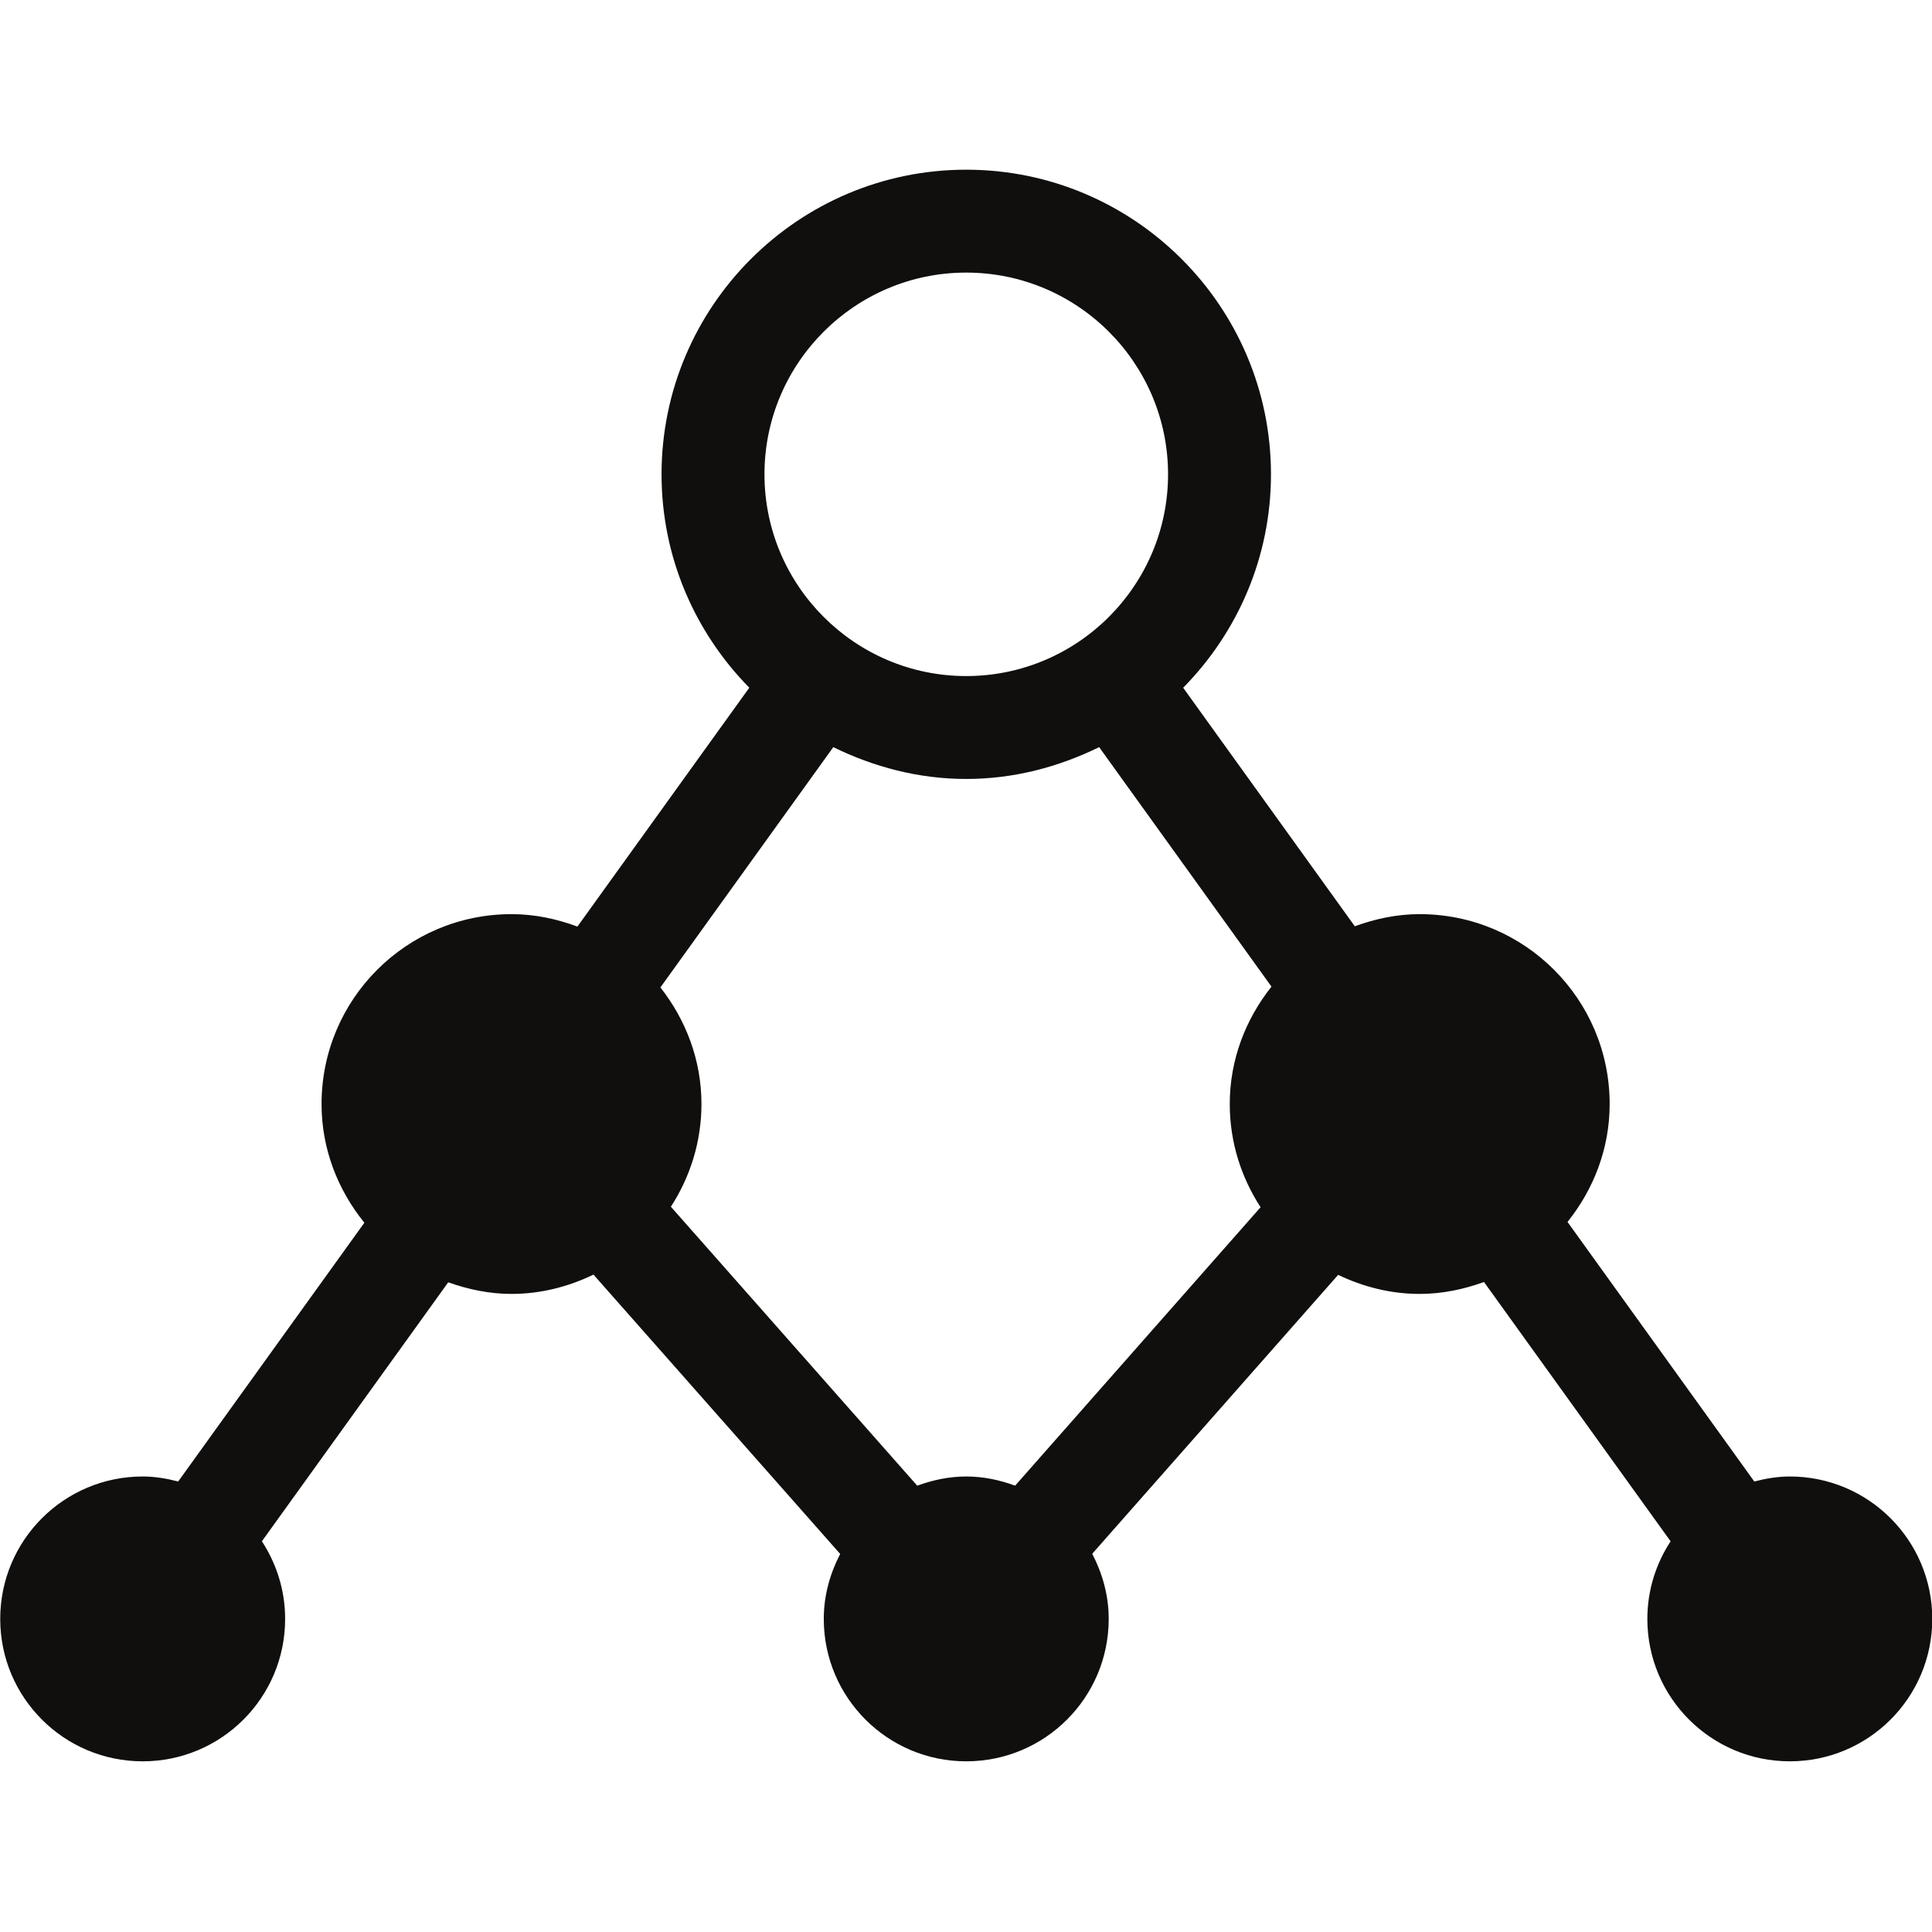 <svg xmlns="http://www.w3.org/2000/svg" xmlns:xlink="http://www.w3.org/1999/xlink" width="500" zoomAndPan="magnify" viewBox="0 0 375 375" height="500" preserveAspectRatio="xMidYMid meet" version="1.0"><defs><clipPath id="id1"><path d="M 0 32.578 L 375 32.578 L 375 342 L 0 342 Z M 0 32.578 " clip-rule="nonzero"/></clipPath></defs><g clip-path="url(#id1)"><path fill="#100f0d" d="M 244.68 234.324 L 197.035 288.367 C 194.066 287.273 190.898 286.586 187.547 286.586 C 184.191 286.586 181.016 287.277 178.035 288.371 L 130.219 234.227 C 133.938 228.473 136.152 221.652 136.152 214.289 C 136.152 205.711 133.102 197.922 128.184 191.66 L 161.742 145.02 C 169.578 148.852 178.254 151.195 187.543 151.195 C 196.836 151.195 205.516 148.852 213.344 145.02 L 246.793 191.504 C 241.801 197.793 238.695 205.641 238.695 214.289 C 238.695 221.691 240.926 228.551 244.68 234.324 Z M 187.543 52.91 C 209.148 52.91 226.719 70.473 226.719 92.062 C 226.719 113.66 209.148 131.223 187.543 131.223 C 165.953 131.223 148.383 113.66 148.383 92.062 C 148.383 70.473 165.953 52.91 187.543 52.91 Z M 347.402 286.586 C 345.008 286.586 342.723 286.984 340.508 287.559 L 304.254 237.18 C 309.293 230.875 312.434 222.988 312.434 214.289 C 312.434 193.938 295.926 177.434 275.562 177.434 C 271.117 177.434 266.91 178.348 262.965 179.789 L 229.652 133.492 C 240.168 122.812 246.695 108.199 246.695 92.062 C 246.695 59.461 220.164 32.938 187.543 32.938 C 154.938 32.938 128.406 59.461 128.406 92.062 C 128.406 108.195 134.934 122.805 145.438 133.484 L 112.078 179.848 C 108.078 178.363 103.805 177.434 99.285 177.434 C 78.922 177.434 62.414 193.938 62.414 214.289 C 62.414 223.059 65.605 231.008 70.723 237.332 L 34.586 287.559 C 32.371 286.984 30.086 286.586 27.695 286.586 C 12.426 286.586 0.043 298.965 0.043 314.23 C 0.043 329.5 12.426 341.871 27.695 341.871 C 42.969 341.871 55.344 329.5 55.344 314.23 C 55.344 308.664 53.664 303.5 50.832 299.16 L 87 248.895 C 90.859 250.266 94.957 251.148 99.285 251.148 C 105.012 251.148 110.363 249.73 115.195 247.402 L 163.078 301.617 C 161.113 305.418 159.895 309.664 159.895 314.23 C 159.895 329.5 172.277 341.871 187.547 341.871 C 202.82 341.871 215.199 329.5 215.199 314.23 C 215.199 309.648 213.977 305.391 212 301.586 L 259.734 247.449 C 264.547 249.754 269.875 251.148 275.562 251.148 C 279.969 251.148 284.129 250.25 288.043 248.836 L 324.262 299.168 C 321.426 303.508 319.75 308.664 319.75 314.23 C 319.75 329.5 332.129 341.871 347.402 341.871 C 362.672 341.871 375.051 329.5 375.051 314.23 C 375.051 298.965 362.672 286.586 347.402 286.586 " fill-opacity="1" fill-rule="nonzero"/></g></svg>